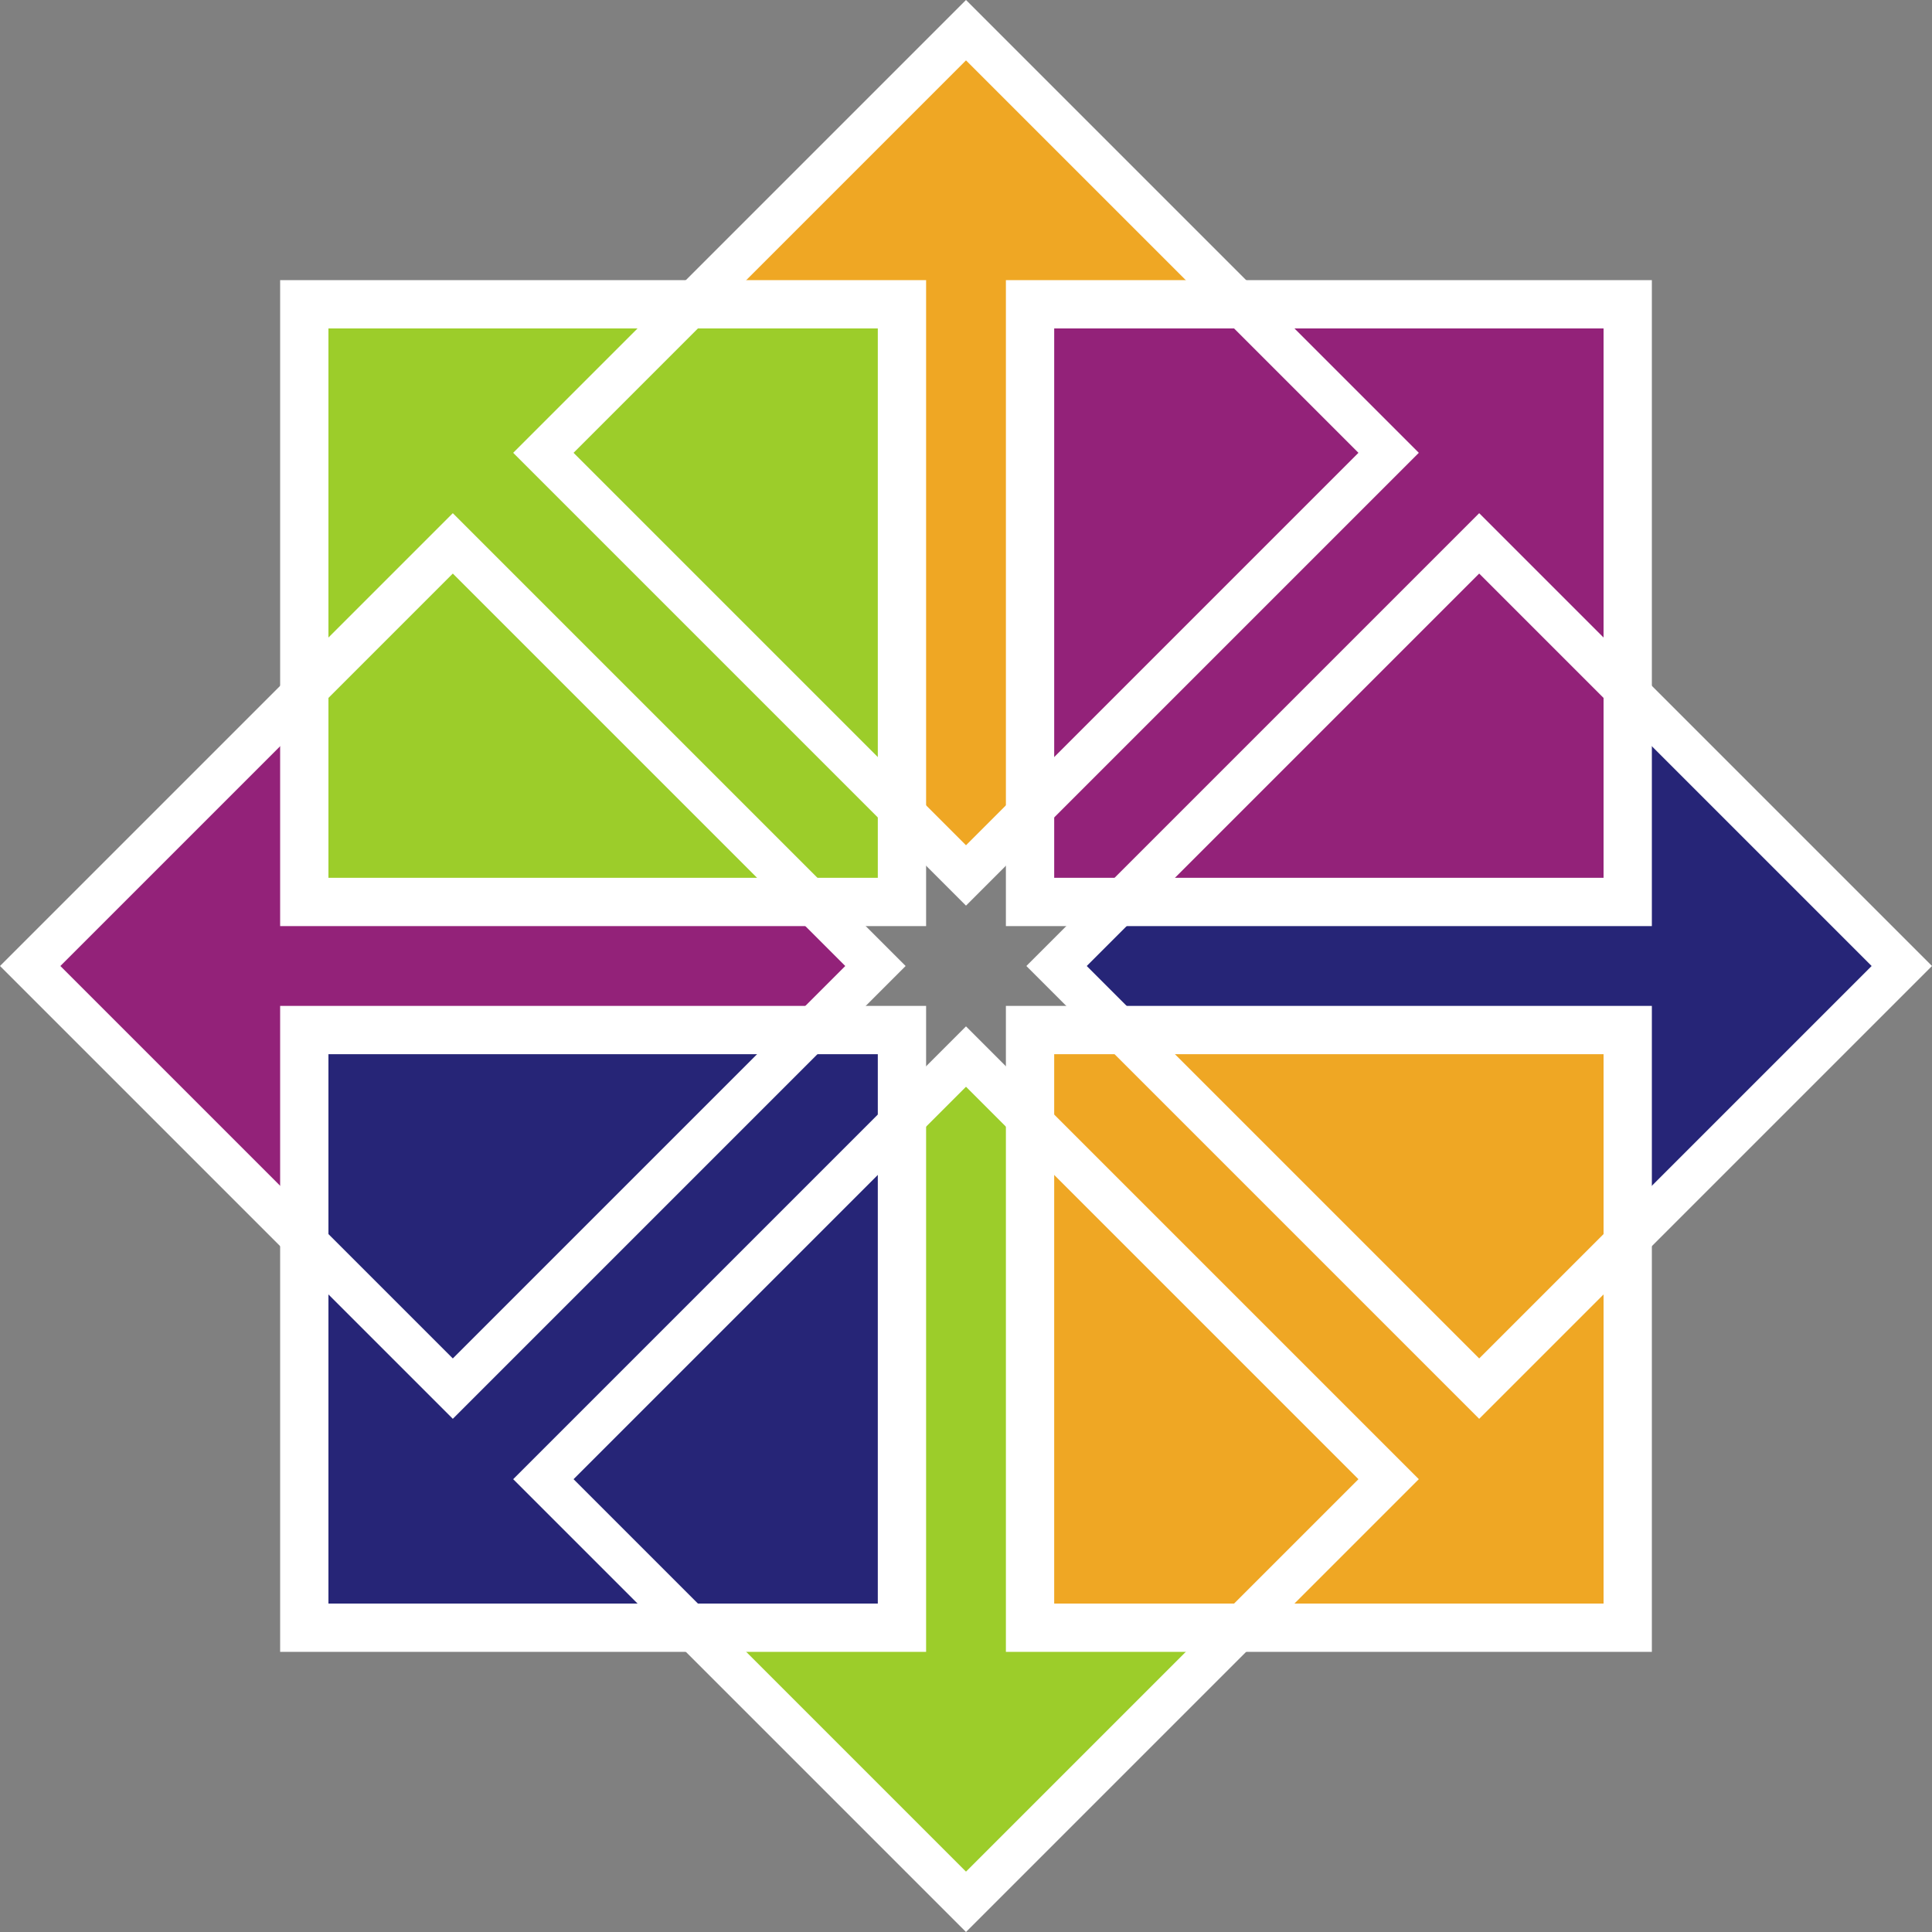 <svg xmlns="http://www.w3.org/2000/svg" width="40" height="40"><rect width="100%" height="100%" fill="#808080" stroke="none"/><path fill="#932279" d="m 16.849,18.539 1.447,1.438 -1.447,1.438 H 6.665 v 4.793 L 0.454,19.978 6.665,13.851 v 4.688 z"/><path fill="#efa724" d="m 21.461,16.849 -1.438,1.447 -1.438,-1.447 V 6.665 h -4.793 l 6.231,-6.211 6.126,6.211 h -4.688 z"/><path fill="#262577" d="m 23.151,21.461 -1.447,-1.438 1.447,-1.438 h 10.184 v -4.793 l 6.211,6.231 -6.211,6.127 V 21.461 Z"/><path fill="#9ccd2a" d="m 18.539,23.151 1.438,-1.447 1.438,1.447 v 10.184 h 4.793 l -6.231,6.211 -6.126,-6.211 h 4.688 z"/><path fill="#9ccd2a" stroke="#fff" d="M 6.3,6.3 H 18.674 V 18.674 H 6.3 Z"/><path fill="#932279" stroke="#fff" d="M 21.326,6.3 H 33.7 V 18.674 H 21.326 Z"/><path fill="#efa724" stroke="#fff" d="M 21.326,21.326 H 33.7 V 33.7 H 21.326 Z"/><path fill="#262577" stroke="#fff" d="M 6.3,21.326 H 18.674 V 33.7 H 6.3 Z"/><path fill="#fff" d="M 9.375,10.625 0,20 0.312,20.312 9.375,29.375 18.75,20 Z m 0,1.25 L 17.5,20 9.375,28.125 1.25,20 Z"/><path fill="#fff" d="M 20,0 10.625,9.375 10.938,9.688 20,18.75 29.375,9.375 Z M 20,1.25 28.125,9.375 20,17.5 11.875,9.375 Z"/><path fill="#fff" d="M 30.625,10.625 21.25,20 21.562,20.312 30.625,29.375 40,20 Z m 0,1.25 L 38.75,20 30.625,28.125 22.5,20 Z"/><path fill="#fff" d="m 20,21.25 -9.375,9.375 0.312,0.312 L 20,40 29.375,30.625 Z m 0,1.25 8.125,8.125 L 20,38.75 11.875,30.625 Z"/></svg>